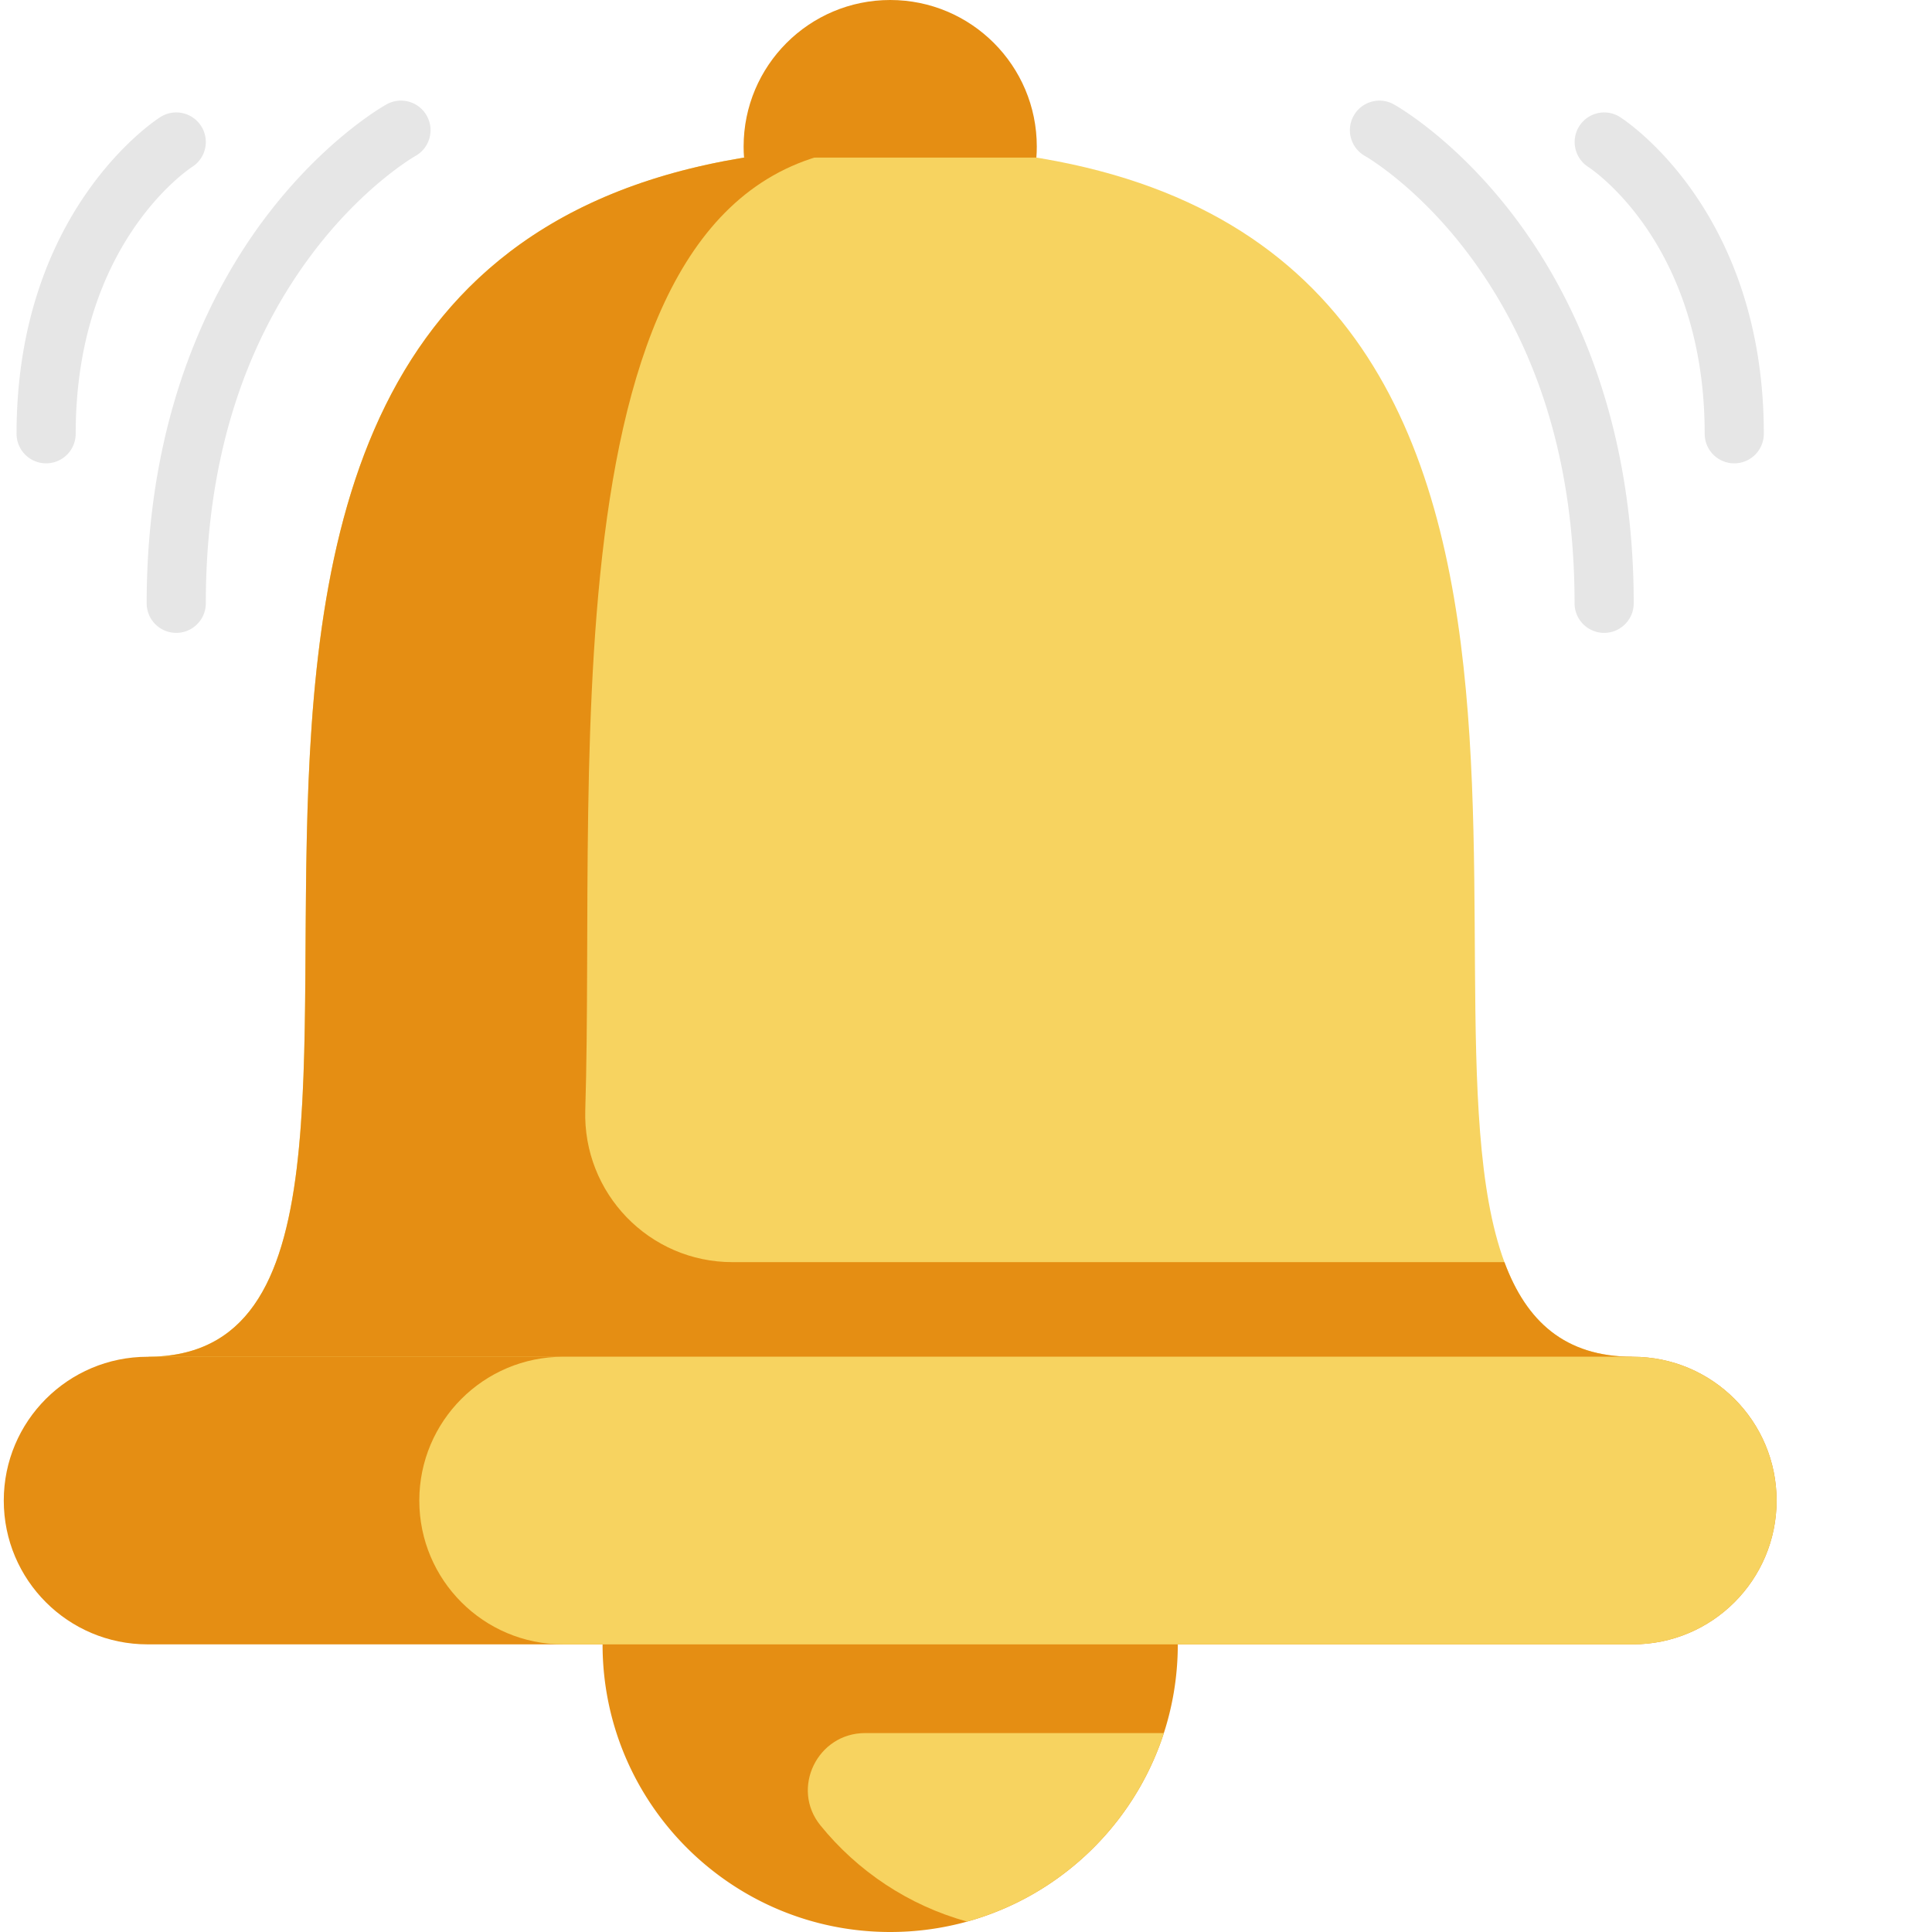 <svg xmlns="http://www.w3.org/2000/svg" version="1.1" xmlns:xlink="http://www.w3.org/1999/xlink" width="512" height="512" x="0" y="0" viewBox="0 0 511 512" style="enable-background:new 0 0 512 512" xml:space="preserve" class=""><g><path fill="#e58e13" d="M311.629 435.773c0 35.047-23.645 64.555-55.84 73.47A76.237 76.237 0 0 1 235.414 512c-42.098 0-76.227-34.125-76.227-76.227l76.348-39.234zm0 0" opacity="1" data-original="#e58e13"></path><path fill="#f7d360" d="M307.941 459.285c-7.847 24.219-27.492 43.133-52.152 49.957-15.504-4.289-29.023-13.351-38.875-25.504-7.941-9.8-.777-24.453 11.836-24.453zM432.21 359.559l-163.76 35.414-229.845-35.414c18.036 0 28.235-9.434 34.024-25.079 28.004-75.523-46.582-295.632 162.785-295.632s134.77 220.109 162.773 295.632c5.801 15.645 15.997 25.079 34.024 25.079zm0 0" opacity="1" data-original="#f7d360"></path><path fill="#e58e13" d="M470.316 397.668c0 21.043-17.062 38.105-38.105 38.105H38.605c-10.52 0-20.05-4.261-26.945-11.16C4.762 417.72.5 408.188.5 397.668c0-21.047 17.062-38.11 38.105-38.11h393.606c10.52 0 20.05 4.266 26.945 11.16 6.899 6.9 11.16 16.427 11.16 26.95zm0 0" opacity="1" data-original="#e58e13"></path><path fill="#e58e13" d="M398.188 334.48H193.613c-22.054 0-39.691-18.253-39.008-40.3 2.883-93.266-11.992-253.559 79.278-255.32-250.535 1.296-90.383 320.699-195.27 320.699h393.598c-18.027 0-28.223-9.434-34.023-25.079zm0 0" opacity="1" data-original="#e58e13"></path><path fill="#f7d360" d="M470.316 397.668c0 21.043-17.062 38.105-38.105 38.105H148.73c-10.524 0-20.055-4.261-26.95-11.16-6.894-6.894-11.16-16.425-11.16-26.945 0-21.047 17.063-38.11 38.11-38.11h283.48c10.52 0 20.05 4.266 26.945 11.16 6.899 6.9 11.16 16.427 11.16 26.95zm0 0" opacity="1" data-original="#f7d360"></path><path fill="#e58e13" d="M274.148 41.766c.082-.961.114-1.934.114-2.918C274.262 17.398 256.867 0 235.414 0c-21.46 0-38.848 17.398-38.848 38.848 0 .984.032 1.957.114 2.918" opacity="1" data-original="#e58e13"></path><g fill="#e6e6e6"><path d="M424.613 167.719a7.838 7.838 0 0 1-7.836-7.836c0-36.27-9.324-67.223-27.71-92-13.727-18.496-27.684-26.457-27.82-26.54-3.767-2.113-5.122-6.878-3.02-10.652 2.101-3.77 6.843-5.136 10.62-3.05.669.37 16.536 9.277 32.25 30.16 14.305 19.008 31.356 52.148 31.356 102.082 0 4.324-3.512 7.836-7.84 7.836zM459.094 122.79a7.835 7.835 0 0 1-7.836-7.837c0-50.023-29.625-69.91-30.887-70.73-3.613-2.356-4.66-7.196-2.328-10.82 2.336-3.626 7.14-4.696 10.777-2.38 1.559.989 38.11 24.93 38.11 83.93a7.835 7.835 0 0 1-7.836 7.836zM46.203 167.719a7.838 7.838 0 0 1-7.836-7.836c0-49.934 17.051-83.074 31.352-102.082 15.719-20.883 31.582-29.793 32.25-30.16a7.84 7.84 0 0 1 10.652 3.07 7.835 7.835 0 0 1-3.05 10.637c-.31.175-14.173 8.156-27.817 26.535-18.39 24.777-27.711 55.73-27.711 92-.004 4.324-3.512 7.836-7.84 7.836zM11.723 122.79a7.835 7.835 0 0 1-7.836-7.837c0-59 36.554-82.941 38.11-83.93a7.84 7.84 0 0 1 10.82 2.403 7.833 7.833 0 0 1-2.376 10.797c-1.3.851-30.882 20.746-30.882 70.73a7.835 7.835 0 0 1-7.836 7.836zm0 0" fill="#e6e6e6" opacity="1" data-original="#e6e6e6" class=""></path></g></g></svg>
